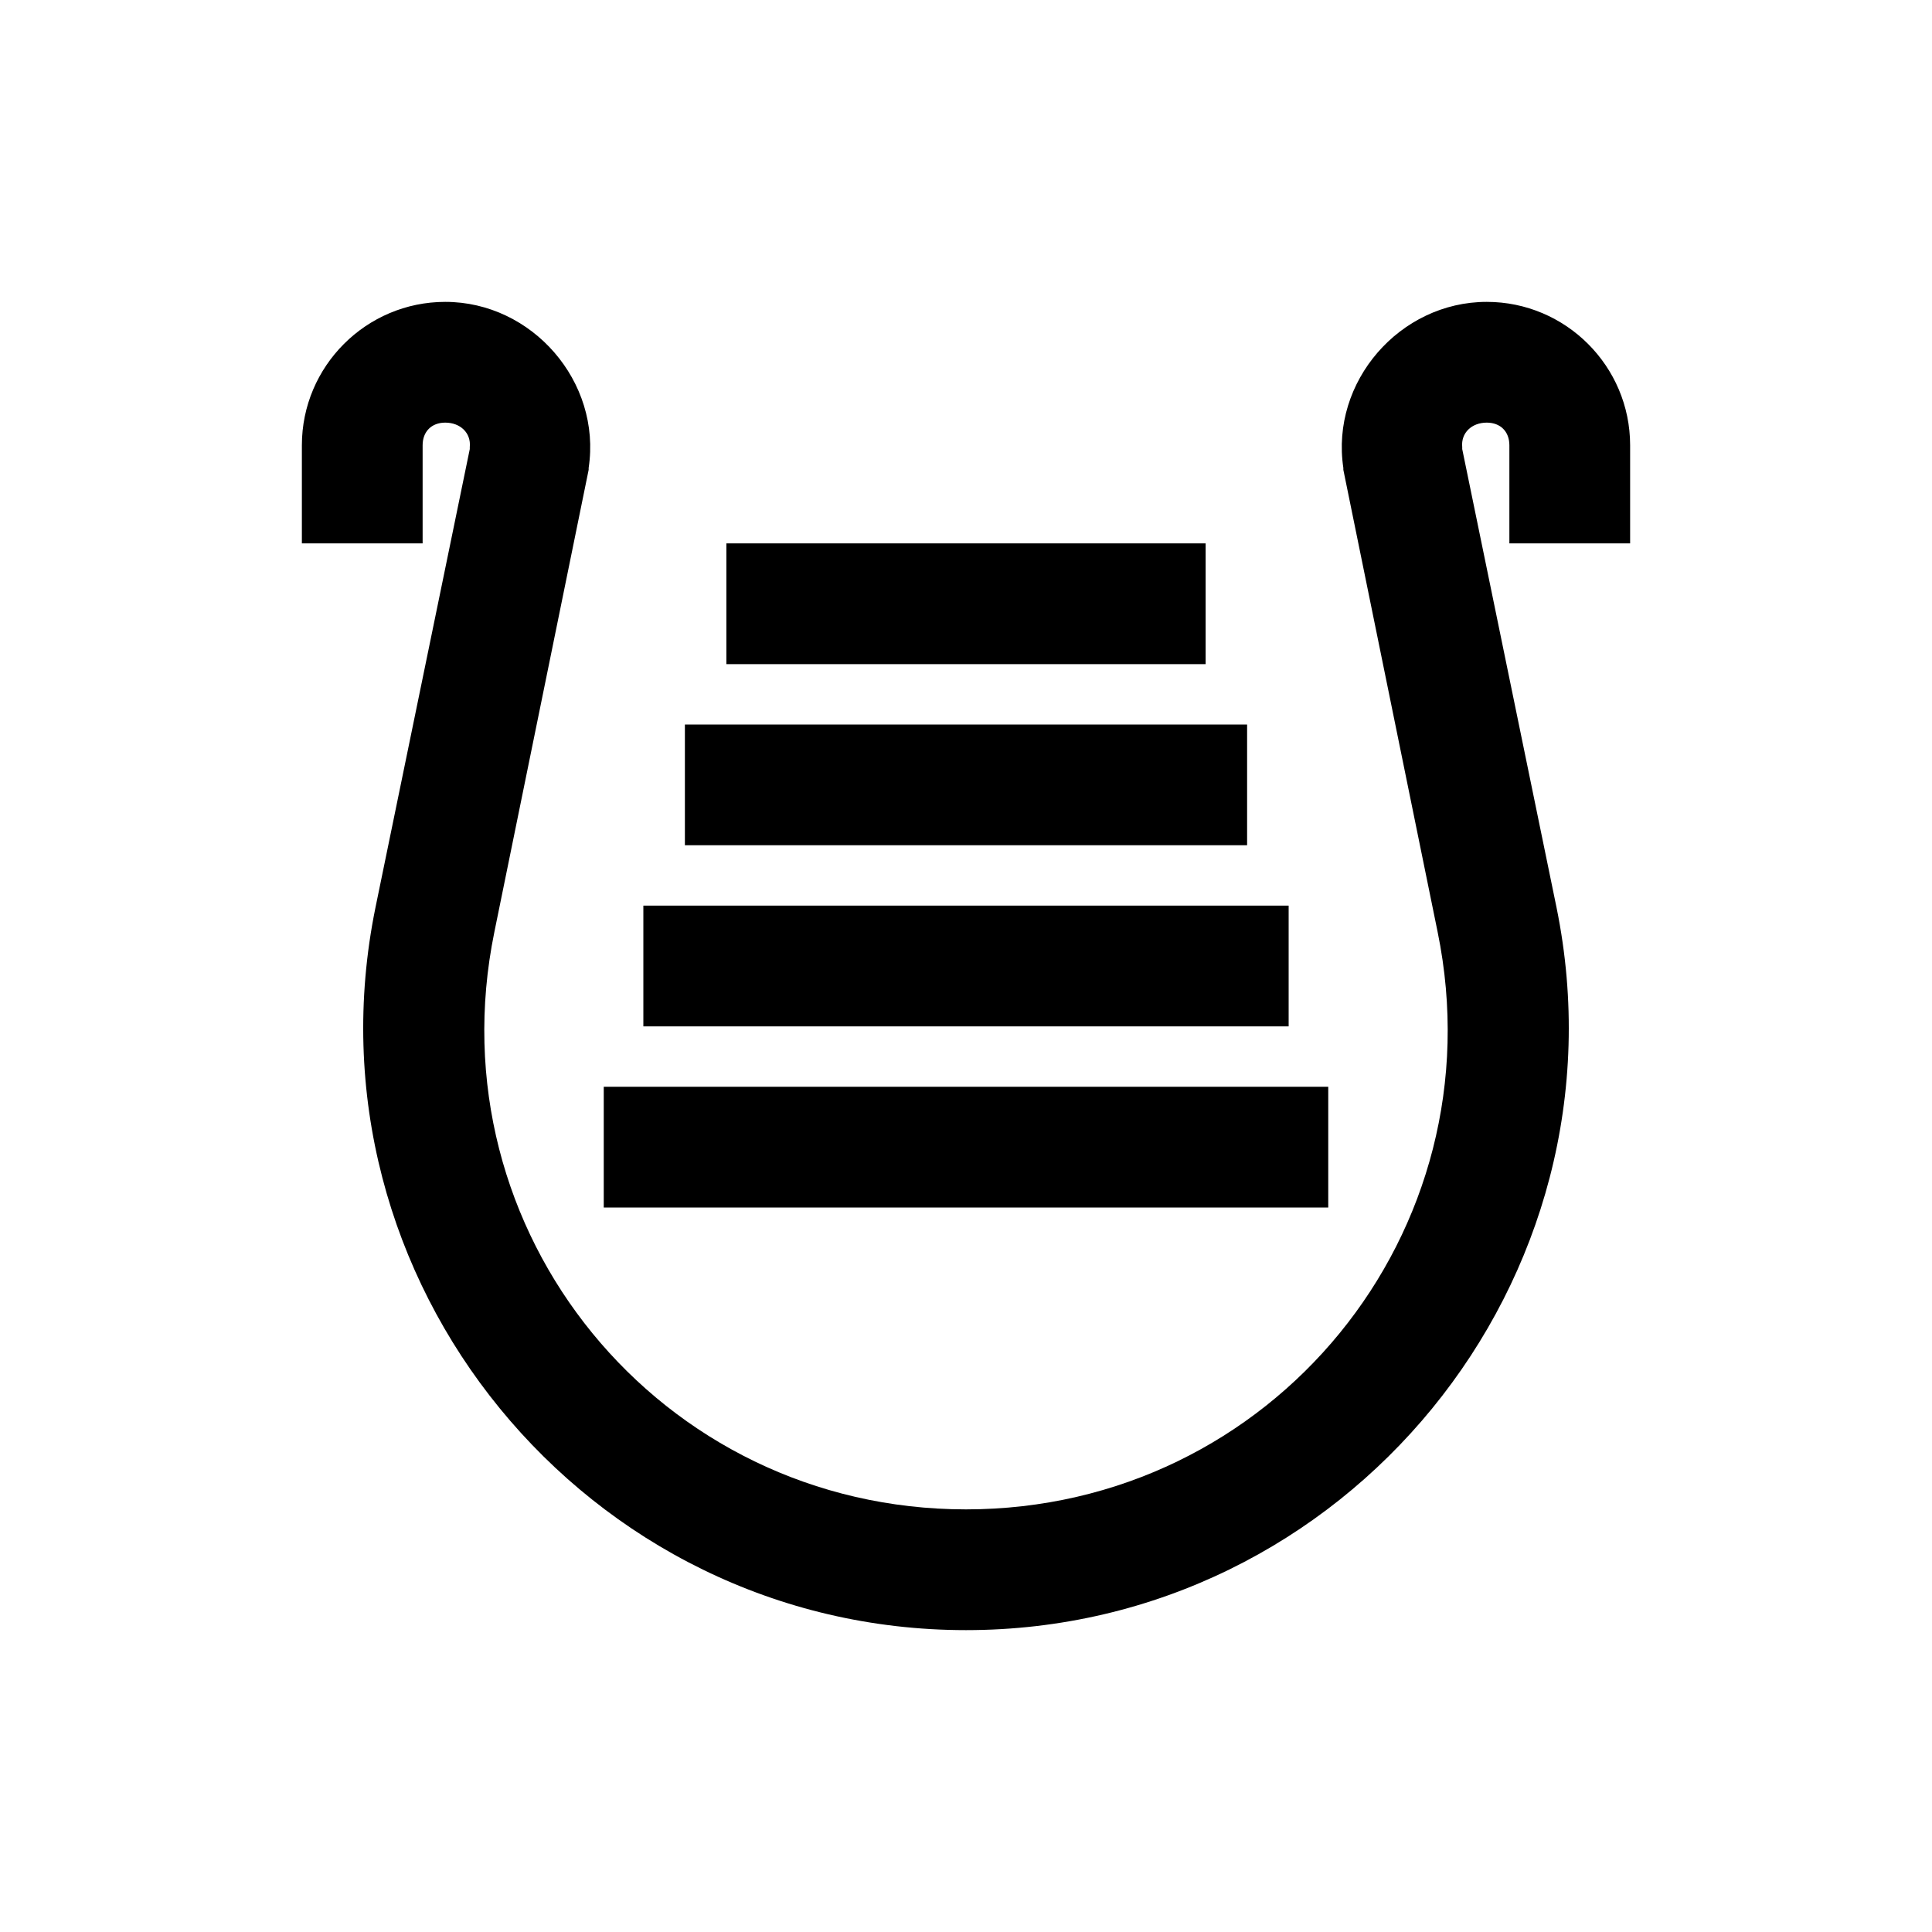 <?xml version="1.0" encoding="UTF-8"?>
<svg xmlns="http://www.w3.org/2000/svg" xmlns:xlink="http://www.w3.org/1999/xlink" viewBox="0 0 32 32" version="1.1">
<g>
<path d="M 7.375 5 C 6.066 5 5 6.066 5 7.375 L 5 9 L 7 9 L 7 7.375 C 7 7.148 7.148 7 7.375 7 C 7.621 7 7.805 7.168 7.781 7.406 C 7.781 7.414 7.781 7.43 7.781 7.438 L 6.219 15.031 C 4.961 21.195 9.707 27 16 27 C 22.293 27 27.039 21.195 25.781 15.031 L 24.219 7.438 L 24.219 7.406 C 24.195 7.168 24.379 7 24.625 7 C 24.852 7 25 7.148 25 7.375 L 25 9 L 27 9 L 27 7.375 C 27 6.066 25.934 5 24.625 5 C 23.184 5 22.035 6.324 22.25 7.75 L 22.25 7.781 L 23.812 15.438 C 24.828 20.406 21.07 25 16 25 C 10.93 25 7.172 20.406 8.188 15.438 L 9.75 7.781 L 9.75 7.75 C 9.965 6.324 8.816 5 7.375 5 Z M 12.031 9 L 12.031 11 L 19.969 11 L 19.969 9 Z M 11.344 12 L 11.344 14 L 20.656 14 L 20.656 12 Z M 10.656 15 L 10.656 17 L 21.344 17 L 21.344 15 Z M 10 18 L 10 20 L 22 20 L 22 18 Z "></path>
</g>
</svg>
